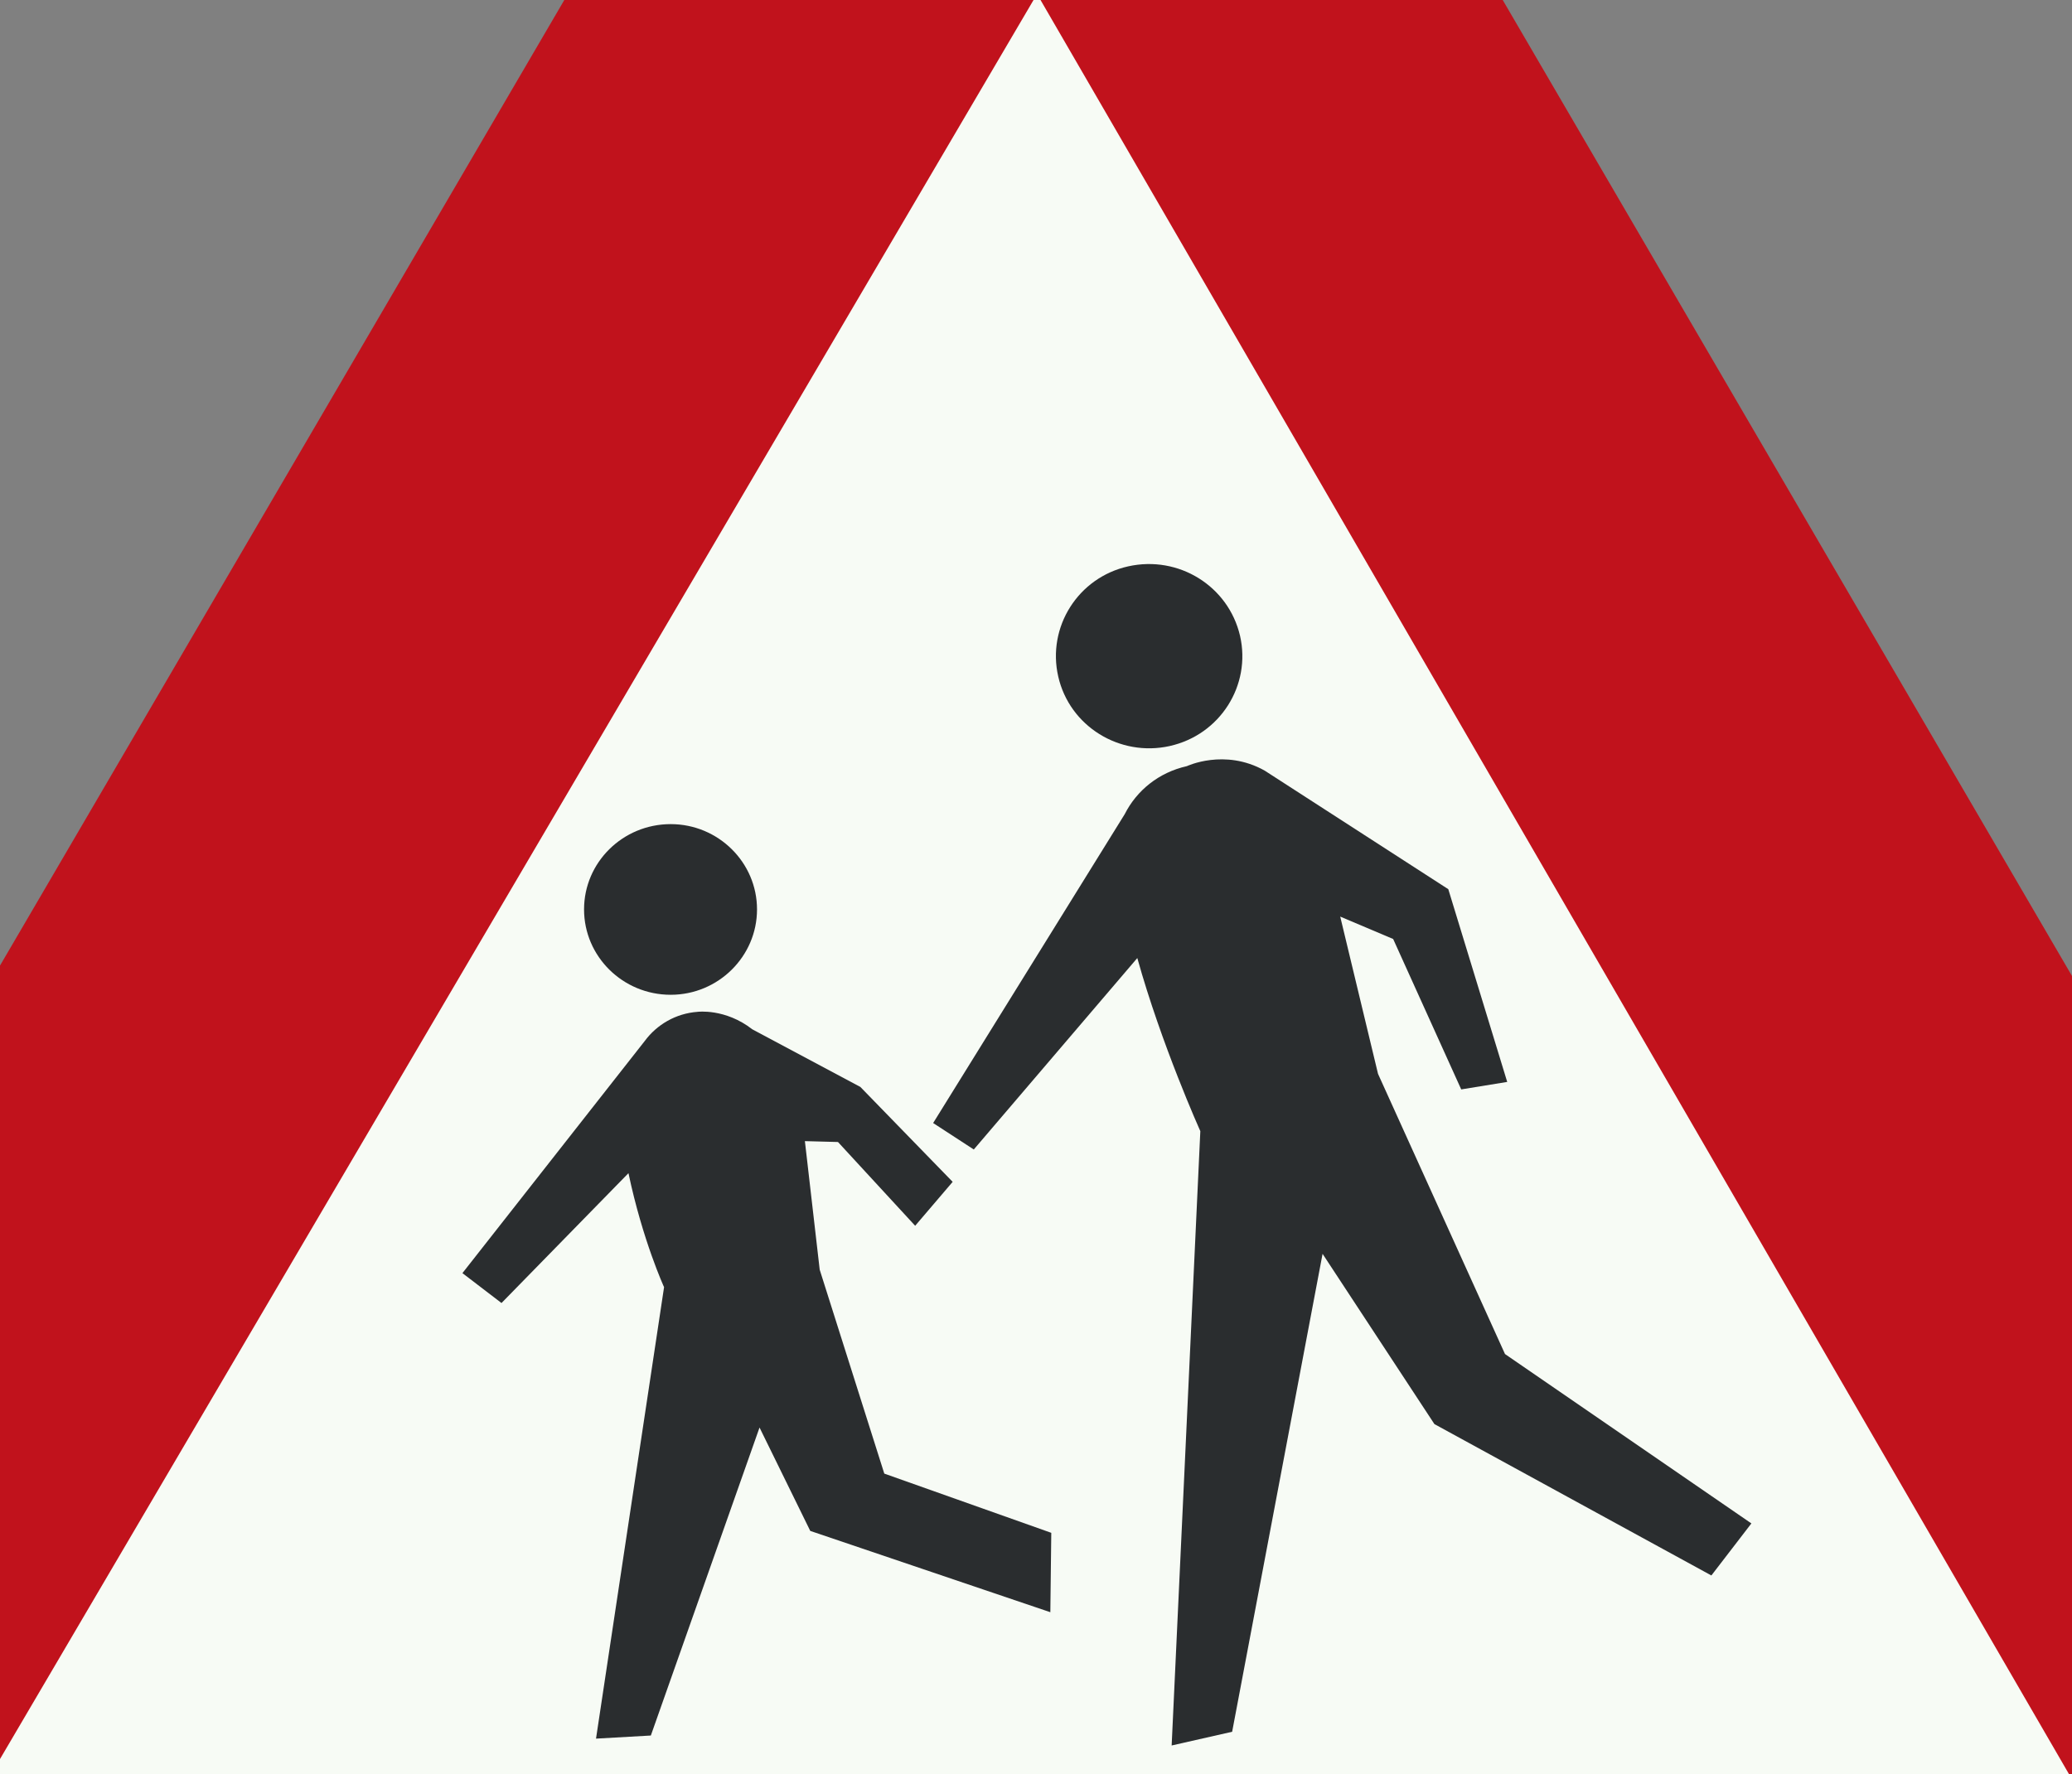 <?xml version="1.0" encoding="UTF-8" standalone="no"?>
<svg
   xmlns:dc="http://purl.org/dc/elements/1.1/"
   xmlns:cc="http://creativecommons.org/ns#"
   xmlns:rdf="http://www.w3.org/1999/02/22-rdf-syntax-ns#"
   xmlns:svg="http://www.w3.org/2000/svg"
   xmlns="http://www.w3.org/2000/svg"
   xmlns:sodipodi="http://sodipodi.sourceforge.net/DTD/sodipodi-0.dtd"
   xmlns:inkscape="http://www.inkscape.org/namespaces/inkscape"
   id="Nederlands_verkeersbord_J21"
   width="216"
   height="185"
   viewBox="0 0 216 185"
   version="1.1"
   sodipodi:docname="Nederlands_verkeersbord_J21.svg"
   inkscape:version="0.92.3 (2405546, 2018-03-11)">
  <rect x="0" y="0" width="216" height="185" fill="#808080" stroke="none"/>
  <defs
     id="defs16" />
  <sodipodi:namedview
     pagecolor="#ffffff"
     bordercolor="#666666"
     borderopacity="1"
     objecttolerance="10"
     gridtolerance="10"
     guidetolerance="10"
     inkscape:pageopacity="0"
     inkscape:pageshadow="2"
     inkscape:window-width="640"
     inkscape:window-height="480"
     id="namedview14"
     showgrid="false"
     inkscape:zoom="0.78666667"
     inkscape:cx="175"
     inkscape:cy="150"
     inkscape:window-x="0"
     inkscape:window-y="0"
     inkscape:window-maximized="0"
     inkscape:current-layer="Nederlands_verkeersbord_J21" />
  <path
     id="rode_driehoek"
     d="m -56.373,225.678 c 0,0 16.82,0 0,0 -14.917,0 -7.22,-16.147 -7.22,-16.147 L 97.534,-66.248 c 0,0 -3.506,6.116 0,0 6.253,-10.928 14.404,-10.447 20.212,-0.473 l 161.093,276.252 c 0,0 7.705,16.147 -7.212,16.147 -16.828,0 0,0 0,0 H -56.373"
     inkscape:connector-curvature="0"
     style="fill:#c1121c" />
  <path
     id="witte_driehoek"
     d="M 108.11,-0.624 215.836,185.254 H -1.076 L 108.11,-0.624"
     inkscape:connector-curvature="0"
     style="fill:#f7fbf5" />
  <g
     id="zwart_symbool"
     transform="translate(-67.373,-74.322)">
    <path
       d="m 137.291,178.052 c 4.959,0 8.999,-3.998 8.999,-8.902 0,-4.904 -4.04,-8.893 -8.999,-8.893 -4.993,0 -9.032,3.99 -9.032,8.893 0,4.904 4.039,8.902 9.032,8.902"
       id="path4"
       inkscape:connector-curvature="0"
       style="fill:#2a2d2f" />
    <path
       d="m 140.083,179.831 c -2.266,0.166 -4.237,1.338 -5.485,3.025 l -19.018,24.22 4.073,3.117 13.236,-13.54 c 1.478,7.015 3.711,11.886 3.711,11.886 l -7.094,47.077 5.715,-0.324 11.331,-32.116 5.288,10.78 25.028,8.478 0.098,-8.278 -17.408,-6.176 -6.733,-21.261 -1.544,-13.407 3.449,0.091 8.047,8.735 3.909,-4.58 -9.624,-9.899 -11.266,-6.009 c -2.824,-2.203 -5.715,-1.82 -5.715,-1.82"
       id="path6"
       inkscape:connector-curvature="0"
       style="fill:#2a2d2f" />
    <path
       d="m 189.318,152.112 c 5.255,-1.172 8.507,-6.333 7.325,-11.495 -1.216,-5.195 -6.405,-8.411 -11.66,-7.239 -5.222,1.164 -8.475,6.325 -7.292,11.487 1.182,5.195 6.405,8.411 11.627,7.248"
       id="path8"
       inkscape:connector-curvature="0"
       style="fill:#2a2d2f" />
    <path
       d="m 191.091,154.214 c -2.923,0.657 -5.222,2.535 -6.47,5.004 l -19.97,32.207 4.237,2.759 17.046,-19.964 c 2.496,8.993 6.569,18.053 6.569,18.053 l -2.989,64.058 6.306,-1.43 9.427,-49.836 11.66,17.754 28.871,15.784 4.171,-5.427 -25.685,-17.662 -13.236,-29.215 -3.941,-16.399 5.518,2.336 7.095,15.684 4.795,-0.781 -6.142,-20.097 -19.148,-12.368 c -4.171,-2.336 -8.113,-0.457 -8.113,-0.457"
       id="path10"
       inkscape:connector-curvature="0"
       style="fill:#2a2d2f" />
  </g>
</svg>
